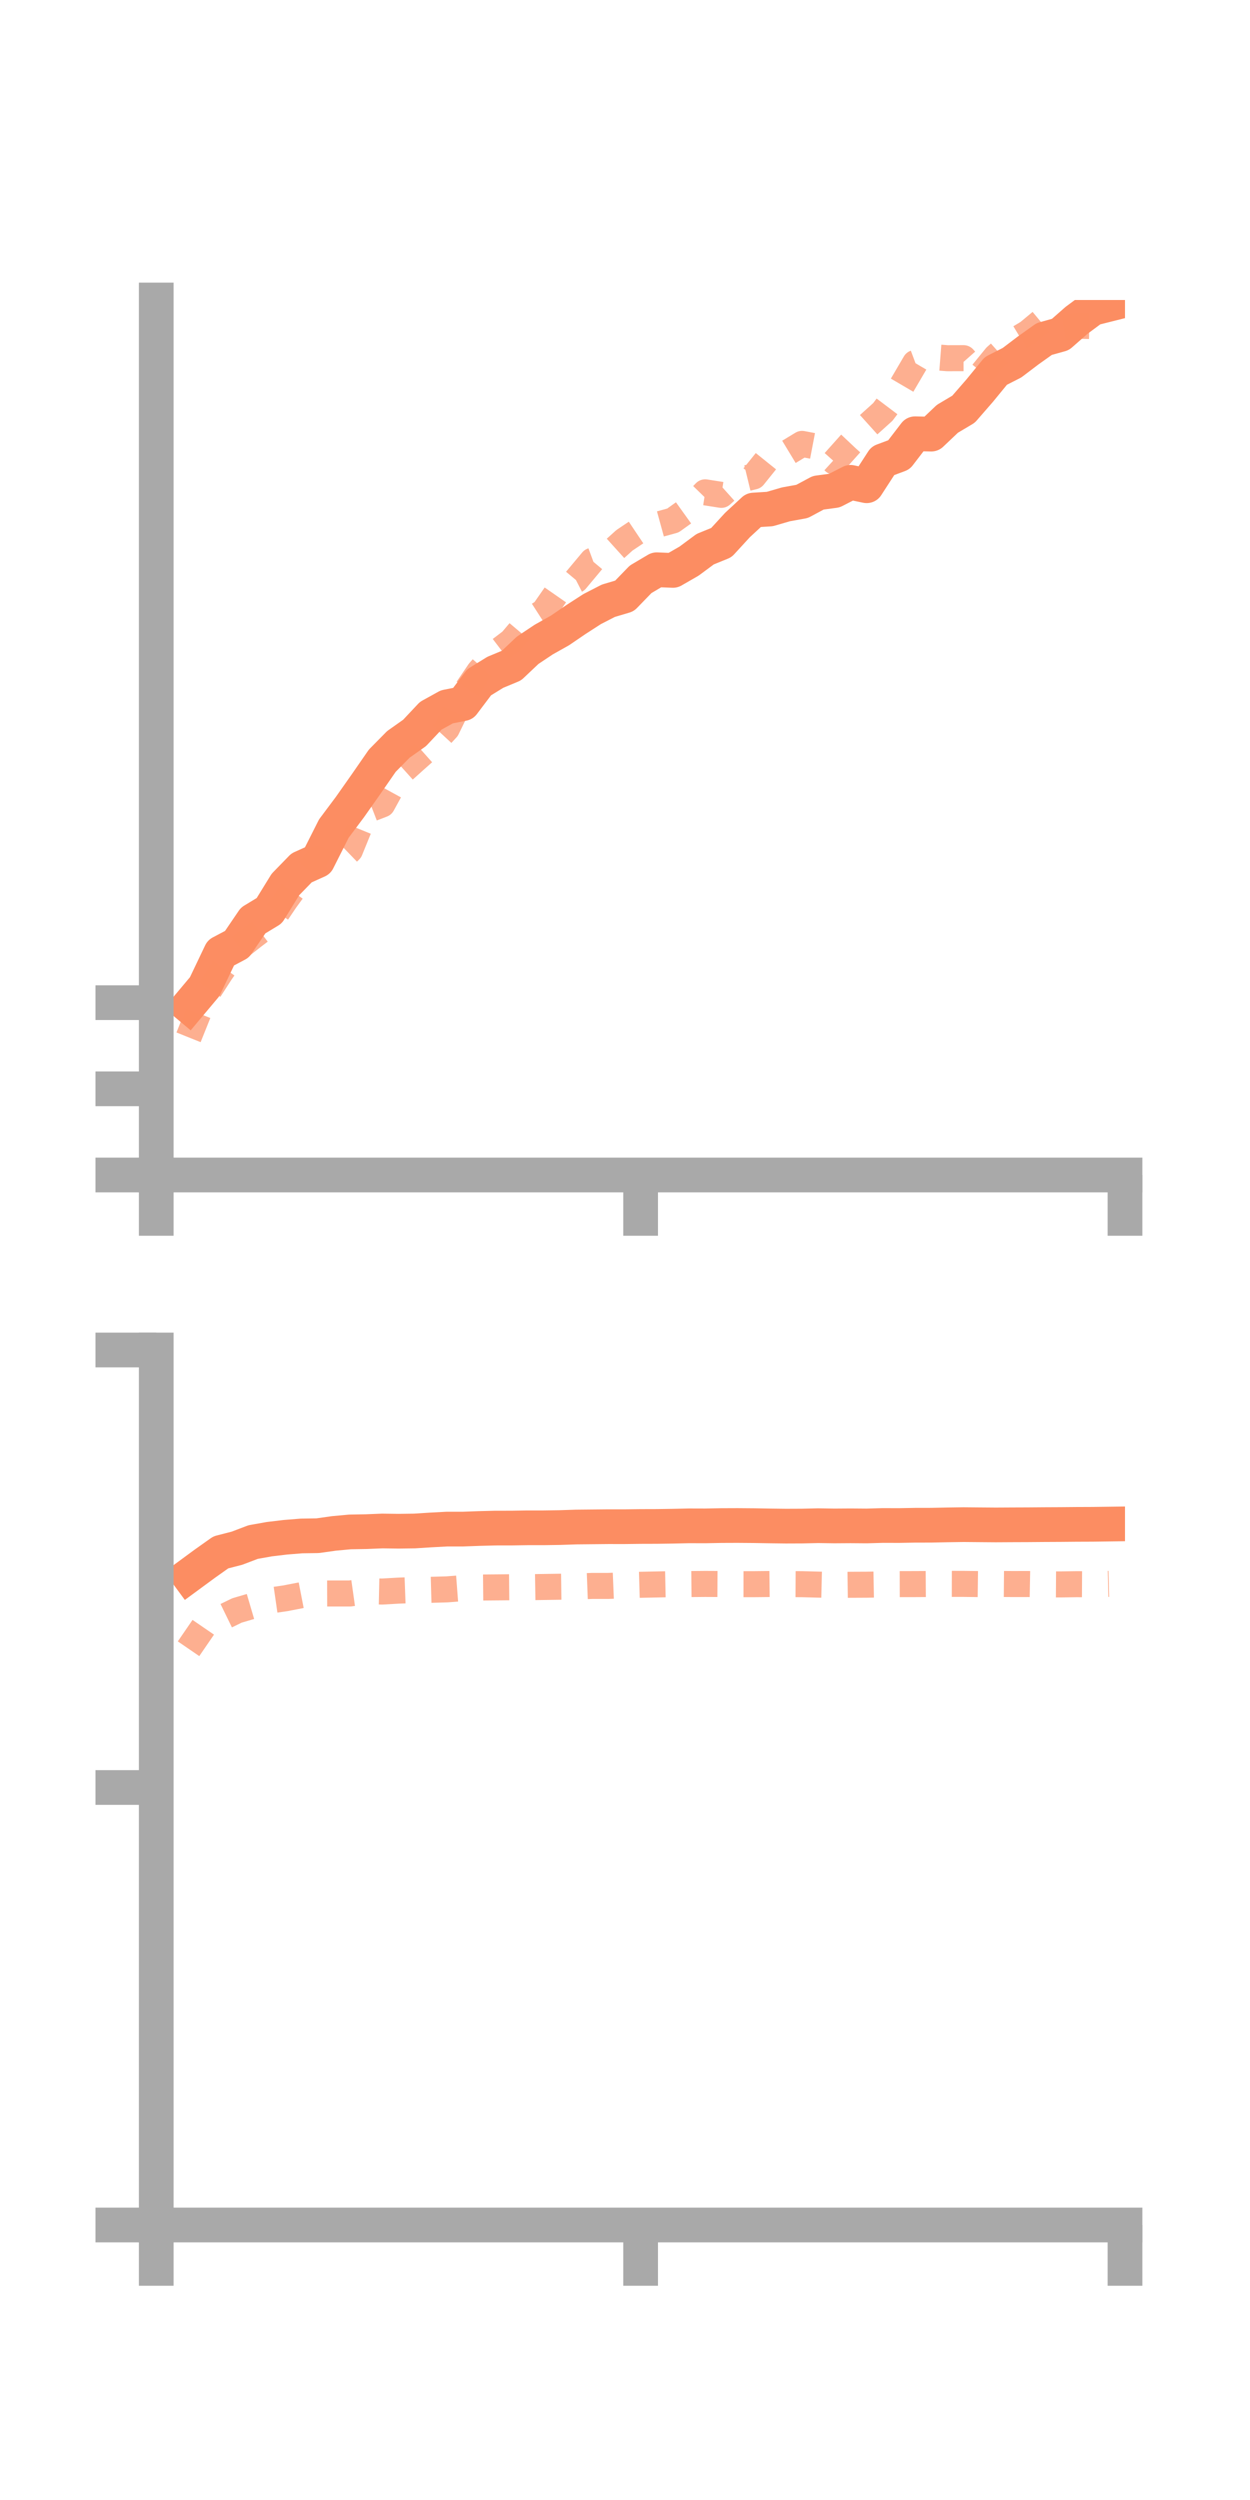 <?xml version="1.0" encoding="utf-8" standalone="no"?>
<!DOCTYPE svg PUBLIC "-//W3C//DTD SVG 1.1//EN"
  "http://www.w3.org/Graphics/SVG/1.1/DTD/svg11.dtd">
<!-- Created with matplotlib (https://matplotlib.org/) -->
<svg height="144pt" version="1.1" viewBox="0 0 72 144" width="72pt" xmlns="http://www.w3.org/2000/svg" xmlns:xlink="http://www.w3.org/1999/xlink">
 <defs>
  <style type="text/css">*{stroke-linecap:butt;stroke-linejoin:round;}</style>
 </defs>
 <g id="figure_1">
  <g id="patch_1">
   <path d="M 0 144 
L 72 144 
L 72 0 
L 0 0 
z
" style="fill:none;"/>
  </g>
  <g id="axes_1">
   <g id="patch_2">
    <path d="M 9 67.68 
L 64.8 67.68 
L 64.8 17.28 
L 9 17.28 
z
" style="fill:none;"/>
   </g>
   <g id="matplotlib.axis_1">
    <g id="xtick_1">
     <g id="line2d_1">
      <defs>
       <path d="M 0 0 
L 0 3.5 
" id="md05f1614ee" style="stroke:#a9a9a9;stroke-width:2;"/>
      </defs>
      <g>
       <use style="fill:#a9a9a9;stroke:#a9a9a9;stroke-width:2;" x="9" xlink:href="#md05f1614ee" y="67.68"/>
      </g>
     </g>
    </g>
    <g id="xtick_2">
     <g id="line2d_2">
      <g>
       <use style="fill:#a9a9a9;stroke:#a9a9a9;stroke-width:2;" x="36.9" xlink:href="#md05f1614ee" y="67.68"/>
      </g>
     </g>
    </g>
    <g id="xtick_3">
     <g id="line2d_3">
      <g>
       <use style="fill:#a9a9a9;stroke:#a9a9a9;stroke-width:2;" x="64.8" xlink:href="#md05f1614ee" y="67.68"/>
      </g>
     </g>
    </g>
   </g>
   <g id="matplotlib.axis_2">
    <g id="ytick_1">
     <g id="line2d_4">
      <defs>
       <path d="M 0 0 
L -3.5 0 
" id="mbed534539e" style="stroke:#a9a9a9;stroke-width:2;"/>
      </defs>
      <g>
       <use style="fill:#a9a9a9;stroke:#a9a9a9;stroke-width:2;" x="9" xlink:href="#mbed534539e" y="67.68"/>
      </g>
     </g>
    </g>
    <g id="ytick_2">
     <g id="line2d_5">
      <g>
       <use style="fill:#a9a9a9;stroke:#a9a9a9;stroke-width:2;" x="9" xlink:href="#mbed534539e" y="62.717"/>
      </g>
     </g>
    </g>
    <g id="ytick_3">
     <g id="line2d_6">
      <g>
       <use style="fill:#a9a9a9;stroke:#a9a9a9;stroke-width:2;" x="9" xlink:href="#mbed534539e" y="57.753"/>
      </g>
     </g>
    </g>
   </g>
   <g id="line2d_7">
    <path clip-path="url(#p772bb9518e)" d="M 10.86 57.94 
L 11.79 56.831 
L 12.72 54.881 
L 13.65 54.389 
L 14.58 53.021 
L 15.51 52.457 
L 16.44 50.947 
L 17.37 49.99 
L 18.3 49.571 
L 19.23 47.726 
L 20.16 46.482 
L 21.09 45.16 
L 22.02 43.817 
L 22.95 42.874 
L 23.88 42.217 
L 24.81 41.228 
L 25.74 40.714 
L 26.67 40.53 
L 27.6 39.298 
L 28.53 38.725 
L 29.46 38.338 
L 30.39 37.459 
L 31.32 36.838 
L 32.25 36.316 
L 33.18 35.682 
L 34.11 35.082 
L 35.04 34.604 
L 35.97 34.327 
L 36.9 33.368 
L 37.83 32.817 
L 38.76 32.856 
L 39.69 32.321 
L 40.62 31.632 
L 41.55 31.253 
L 42.48 30.24 
L 43.41 29.379 
L 44.34 29.321 
L 45.27 29.05 
L 46.2 28.882 
L 47.13 28.384 
L 48.06 28.259 
L 48.99 27.783 
L 49.92 27.979 
L 50.85 26.543 
L 51.78 26.196 
L 52.71 24.984 
L 53.64 25.006 
L 54.57 24.123 
L 55.5 23.57 
L 56.43 22.501 
L 57.36 21.366 
L 58.29 20.893 
L 59.22 20.188 
L 60.15 19.526 
L 61.08 19.267 
L 62.01 18.451 
L 62.94 17.762 
L 63.87 17.528 
" style="fill:none;stroke:#fc8d62;stroke-linecap:square;stroke-width:2;"/>
   </g>
   <g id="line2d_8">
    <path clip-path="url(#p772bb9518e)" d="M 10.86 59.75 
L 11.79 57.436 
L 12.72 55.999 
L 13.65 54.666 
L 14.58 53.936 
L 15.51 53.23 
L 16.44 51.854 
L 17.37 50.575 
L 18.3 49.476 
L 19.23 49.874 
L 20.16 48.976 
L 21.09 46.693 
L 22.02 46.334 
L 22.95 44.637 
L 23.88 43.801 
L 24.81 42.974 
L 25.74 41.968 
L 26.67 40.059 
L 27.6 38.688 
L 28.53 37.635 
L 29.46 36.926 
L 30.39 35.826 
L 31.32 35.228 
L 32.25 33.892 
L 33.18 33.415 
L 34.11 32.302 
L 35.04 31.959 
L 35.97 31.12 
L 36.9 30.497 
L 37.83 30.236 
L 38.76 29.98 
L 39.69 29.313 
L 40.62 28.358 
L 41.55 28.504 
L 42.48 27.671 
L 43.41 27.445 
L 44.34 26.288 
L 45.27 26.131 
L 46.2 25.568 
L 47.13 25.746 
L 48.06 26.596 
L 48.99 25.555 
L 49.92 24.567 
L 50.85 23.729 
L 51.78 22.496 
L 52.71 20.909 
L 53.64 20.561 
L 54.57 20.633 
L 55.5 20.63 
L 56.43 21.681 
L 57.36 20.54 
L 58.29 19.716 
L 59.22 19.156 
L 60.15 18.382 
L 61.08 18.914 
L 62.01 18.759 
L 62.94 18.782 
L 63.87 17.714 
" style="fill:none;stroke:#fc8d62;stroke-dasharray:1.5,1.5;stroke-dashoffset:0;stroke-opacity:0.7;stroke-width:1.5;"/>
   </g>
   <g id="patch_3">
    <path d="M 9 67.68 
L 9 17.28 
" style="fill:none;stroke:#a9a9a9;stroke-linecap:square;stroke-linejoin:miter;stroke-width:2;"/>
   </g>
   <g id="patch_4">
    <path d="M 64.8 67.68 
L 64.8 17.28 
" style="fill:none;"/>
   </g>
   <g id="patch_5">
    <path d="M 9 67.68 
L 64.8 67.68 
" style="fill:none;stroke:#a9a9a9;stroke-linecap:square;stroke-linejoin:miter;stroke-width:2;"/>
   </g>
   <g id="patch_6">
    <path d="M 9 17.28 
L 64.8 17.28 
" style="fill:none;"/>
   </g>
  </g>
  <g id="axes_2">
   <g id="patch_7">
    <path d="M 9 128.16 
L 64.8 128.16 
L 64.8 77.76 
L 9 77.76 
z
" style="fill:none;"/>
   </g>
   <g id="matplotlib.axis_3">
    <g id="xtick_4">
     <g id="line2d_9">
      <g>
       <use style="fill:#a9a9a9;stroke:#a9a9a9;stroke-width:2;" x="9" xlink:href="#md05f1614ee" y="128.16"/>
      </g>
     </g>
    </g>
    <g id="xtick_5">
     <g id="line2d_10">
      <g>
       <use style="fill:#a9a9a9;stroke:#a9a9a9;stroke-width:2;" x="36.9" xlink:href="#md05f1614ee" y="128.16"/>
      </g>
     </g>
    </g>
    <g id="xtick_6">
     <g id="line2d_11">
      <g>
       <use style="fill:#a9a9a9;stroke:#a9a9a9;stroke-width:2;" x="64.8" xlink:href="#md05f1614ee" y="128.16"/>
      </g>
     </g>
    </g>
   </g>
   <g id="matplotlib.axis_4">
    <g id="ytick_4">
     <g id="line2d_12">
      <g>
       <use style="fill:#a9a9a9;stroke:#a9a9a9;stroke-width:2;" x="9" xlink:href="#mbed534539e" y="128.16"/>
      </g>
     </g>
    </g>
    <g id="ytick_5">
     <g id="line2d_13">
      <g>
       <use style="fill:#a9a9a9;stroke:#a9a9a9;stroke-width:2;" x="9" xlink:href="#mbed534539e" y="102.96"/>
      </g>
     </g>
    </g>
    <g id="ytick_6">
     <g id="line2d_14">
      <g>
       <use style="fill:#a9a9a9;stroke:#a9a9a9;stroke-width:2;" x="9" xlink:href="#mbed534539e" y="77.76"/>
      </g>
     </g>
    </g>
   </g>
   <g id="line2d_15">
    <path clip-path="url(#p39bd04dc9e)" d="M 10.86 90.759 
L 11.79 90.075 
L 12.72 89.416 
L 13.65 89.177 
L 14.58 88.823 
L 15.51 88.657 
L 16.44 88.546 
L 17.37 88.471 
L 18.3 88.457 
L 19.23 88.325 
L 20.16 88.239 
L 21.09 88.223 
L 22.02 88.185 
L 22.95 88.198 
L 23.88 88.185 
L 24.81 88.126 
L 25.74 88.076 
L 26.67 88.076 
L 27.6 88.042 
L 28.53 88.018 
L 29.46 88.017 
L 30.39 88.002 
L 31.32 88.002 
L 32.25 87.988 
L 33.18 87.957 
L 34.11 87.947 
L 35.04 87.937 
L 35.97 87.938 
L 36.9 87.926 
L 37.83 87.923 
L 38.76 87.909 
L 39.69 87.888 
L 40.62 87.891 
L 41.55 87.873 
L 42.48 87.869 
L 43.41 87.877 
L 44.34 87.893 
L 45.27 87.905 
L 46.2 87.901 
L 47.13 87.88 
L 48.06 87.894 
L 48.99 87.887 
L 49.92 87.895 
L 50.85 87.868 
L 51.78 87.871 
L 52.71 87.854 
L 53.64 87.852 
L 54.57 87.833 
L 55.5 87.819 
L 56.43 87.828 
L 57.36 87.836 
L 58.29 87.83 
L 59.22 87.826 
L 60.15 87.818 
L 61.08 87.813 
L 62.01 87.804 
L 62.94 87.8 
L 63.87 87.787 
" style="fill:none;stroke:#fc8d62;stroke-linecap:square;stroke-width:2;"/>
   </g>
   <g id="line2d_16">
    <path clip-path="url(#p39bd04dc9e)" d="M 10.86 94.968 
L 11.79 93.612 
L 12.72 93.215 
L 13.65 92.762 
L 14.58 92.488 
L 15.51 92.195 
L 16.44 92.061 
L 17.37 91.88 
L 18.3 91.787 
L 19.23 91.784 
L 20.16 91.784 
L 21.09 91.653 
L 22.02 91.673 
L 22.95 91.62 
L 23.88 91.586 
L 24.81 91.574 
L 25.74 91.548 
L 26.67 91.477 
L 27.6 91.443 
L 28.53 91.434 
L 29.46 91.425 
L 30.39 91.425 
L 31.32 91.41 
L 32.25 91.396 
L 33.18 91.384 
L 34.11 91.349 
L 35.04 91.349 
L 35.97 91.311 
L 36.9 91.284 
L 37.83 91.265 
L 38.76 91.246 
L 39.69 91.243 
L 40.62 91.234 
L 41.55 91.239 
L 42.48 91.248 
L 43.41 91.249 
L 44.34 91.239 
L 45.27 91.244 
L 46.2 91.249 
L 47.13 91.274 
L 48.06 91.296 
L 48.99 91.284 
L 49.92 91.279 
L 50.85 91.262 
L 51.78 91.246 
L 52.71 91.244 
L 53.64 91.238 
L 54.57 91.23 
L 55.5 91.232 
L 56.43 91.244 
L 57.36 91.233 
L 58.29 91.241 
L 59.22 91.24 
L 60.15 91.257 
L 61.08 91.263 
L 62.01 91.249 
L 62.94 91.254 
L 63.87 91.232 
" style="fill:none;stroke:#fc8d62;stroke-dasharray:1.5,1.5;stroke-dashoffset:0;stroke-opacity:0.7;stroke-width:1.5;"/>
   </g>
   <g id="patch_8">
    <path d="M 9 128.16 
L 9 77.76 
" style="fill:none;stroke:#a9a9a9;stroke-linecap:square;stroke-linejoin:miter;stroke-width:2;"/>
   </g>
   <g id="patch_9">
    <path d="M 64.8 128.16 
L 64.8 77.76 
" style="fill:none;"/>
   </g>
   <g id="patch_10">
    <path d="M 9 128.16 
L 64.8 128.16 
" style="fill:none;stroke:#a9a9a9;stroke-linecap:square;stroke-linejoin:miter;stroke-width:2;"/>
   </g>
   <g id="patch_11">
    <path d="M 9 77.76 
L 64.8 77.76 
" style="fill:none;"/>
   </g>
  </g>
 </g>
 <defs>
  <clipPath id="p772bb9518e">
   <rect height="50.4" width="55.8" x="9" y="17.28"/>
  </clipPath>
  <clipPath id="p39bd04dc9e">
   <rect height="50.4" width="55.8" x="9" y="77.76"/>
  </clipPath>
 </defs>
</svg>
